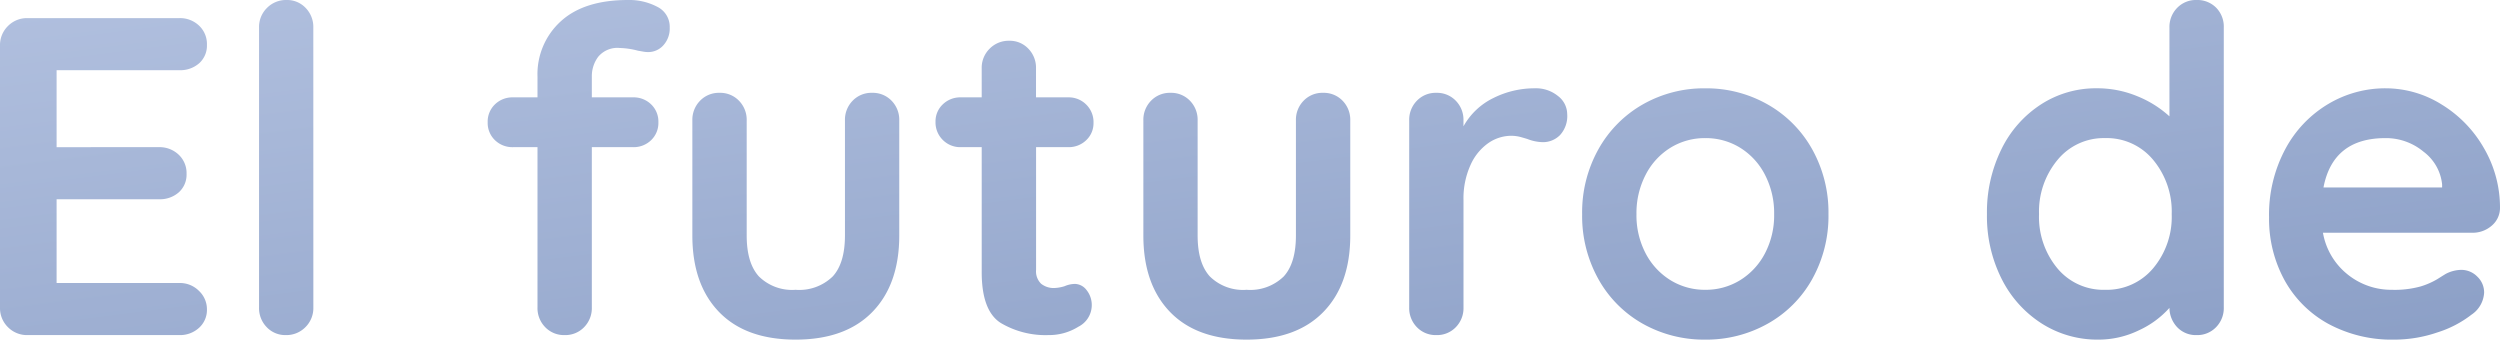 <svg xmlns="http://www.w3.org/2000/svg" xmlns:xlink="http://www.w3.org/1999/xlink" width="358.865" height="48.75" viewBox="0 0 358.865 48.75"><defs><linearGradient id="a" y1="0.052" x2="1.041" y2="1.144" gradientUnits="objectBoundingBox"><stop offset="0" stop-color="#b0bfde"/><stop offset="1" stop-color="#889cc4"/></linearGradient></defs><path d="M30.615-7.475a3.839,3.839,0,0,1,2.827,1.137A3.614,3.614,0,0,1,34.58-3.705,3.449,3.449,0,0,1,33.443-1.04,4.033,4.033,0,0,1,30.615,0H8.84A3.839,3.839,0,0,1,6.013-1.138,3.839,3.839,0,0,1,4.875-3.965v-37.57a3.839,3.839,0,0,1,1.138-2.827A3.839,3.839,0,0,1,8.84-45.5H30.615a3.963,3.963,0,0,1,2.827,1.073,3.627,3.627,0,0,1,1.138,2.763,3.4,3.4,0,0,1-1.1,2.632,4.08,4.08,0,0,1-2.86,1.007H13v11.05H27.69A3.963,3.963,0,0,1,30.518-25.9a3.627,3.627,0,0,1,1.137,2.763,3.4,3.4,0,0,1-1.1,2.632A4.08,4.08,0,0,1,27.69-19.5H13V-7.475Zm19.24,3.51a3.839,3.839,0,0,1-1.138,2.828A3.839,3.839,0,0,1,45.89,0a3.655,3.655,0,0,1-2.73-1.138,3.9,3.9,0,0,1-1.1-2.828v-40.17a3.839,3.839,0,0,1,1.138-2.827A3.839,3.839,0,0,1,46.02-48.1a3.655,3.655,0,0,1,2.73,1.138,3.9,3.9,0,0,1,1.1,2.827ZM93.86-41.21a3.581,3.581,0,0,0-3.12,1.267,4.638,4.638,0,0,0-.91,2.763v3.055h5.915a3.588,3.588,0,0,1,2.6,1.008,3.421,3.421,0,0,1,1.04,2.567,3.421,3.421,0,0,1-1.04,2.567,3.588,3.588,0,0,1-2.6,1.007H89.83v23.01a3.9,3.9,0,0,1-1.105,2.828A3.732,3.732,0,0,1,85.93,0a3.732,3.732,0,0,1-2.795-1.138A3.9,3.9,0,0,1,82.03-3.965v-23.01H78.52a3.588,3.588,0,0,1-2.6-1.007,3.421,3.421,0,0,1-1.04-2.567,3.421,3.421,0,0,1,1.04-2.567,3.588,3.588,0,0,1,2.6-1.008h3.51v-2.99a10.24,10.24,0,0,1,3.348-7.93Q88.725-48.1,95.03-48.1a8.623,8.623,0,0,1,4.193.975,3.193,3.193,0,0,1,1.787,2.99,3.566,3.566,0,0,1-.91,2.535,2.911,2.911,0,0,1-2.21.975,3.818,3.818,0,0,1-.682-.065q-.358-.065-.748-.13A11.108,11.108,0,0,0,93.86-41.21Zm36.205,6.435a3.732,3.732,0,0,1,2.795,1.137,3.9,3.9,0,0,1,1.1,2.828V-14.3q0,7.02-3.867,10.985T119.08.65q-7.15,0-10.985-3.965T104.26-14.3V-30.81a3.9,3.9,0,0,1,1.105-2.828,3.732,3.732,0,0,1,2.795-1.137,3.732,3.732,0,0,1,2.795,1.137,3.9,3.9,0,0,1,1.105,2.828V-14.3q0,3.965,1.755,5.883A6.788,6.788,0,0,0,119.08-6.5a6.878,6.878,0,0,0,5.33-1.918q1.755-1.918,1.755-5.883V-30.81a3.9,3.9,0,0,1,1.1-2.828A3.732,3.732,0,0,1,130.065-34.775Zm29.12,27.43a2.162,2.162,0,0,1,1.658.877,3.436,3.436,0,0,1,.747,2.308A3.473,3.473,0,0,1,159.673-1.2,7.967,7.967,0,0,1,155.35,0a12.6,12.6,0,0,1-6.793-1.723q-2.762-1.722-2.762-7.313v-17.94h-2.99a3.528,3.528,0,0,1-2.6-1.04,3.528,3.528,0,0,1-1.04-2.6,3.343,3.343,0,0,1,1.04-2.5,3.588,3.588,0,0,1,2.6-1.008h2.99v-4.16a3.839,3.839,0,0,1,1.137-2.827,3.839,3.839,0,0,1,2.828-1.138,3.655,3.655,0,0,1,2.73,1.138,3.9,3.9,0,0,1,1.1,2.827v4.16h4.615a3.528,3.528,0,0,1,2.6,1.04,3.528,3.528,0,0,1,1.04,2.6,3.343,3.343,0,0,1-1.04,2.5,3.588,3.588,0,0,1-2.6,1.007H153.6V-9.36a2.488,2.488,0,0,0,.715,1.983,2.884,2.884,0,0,0,1.95.618,5.577,5.577,0,0,0,1.43-.26A3.883,3.883,0,0,1,159.185-7.345Zm35.62-27.43a3.732,3.732,0,0,1,2.795,1.137,3.9,3.9,0,0,1,1.1,2.828V-14.3q0,7.02-3.867,10.985T183.82.65q-7.15,0-10.985-3.965T169-14.3V-30.81a3.9,3.9,0,0,1,1.1-2.828,3.732,3.732,0,0,1,2.795-1.137,3.732,3.732,0,0,1,2.795,1.137,3.9,3.9,0,0,1,1.1,2.828V-14.3q0,3.965,1.755,5.883A6.788,6.788,0,0,0,183.82-6.5a6.877,6.877,0,0,0,5.33-1.918Q190.9-10.335,190.9-14.3V-30.81a3.9,3.9,0,0,1,1.1-2.828A3.732,3.732,0,0,1,194.8-34.775Zm30.42-.65a4.971,4.971,0,0,1,3.283,1.1,3.294,3.294,0,0,1,1.333,2.6A4.027,4.027,0,0,1,228.8-28.7a3.429,3.429,0,0,1-2.47,1.007,6.485,6.485,0,0,1-2.21-.455q-.2-.065-.878-.26a5.3,5.3,0,0,0-1.462-.2,5.776,5.776,0,0,0-3.25,1.04,7.588,7.588,0,0,0-2.568,3.153,11.607,11.607,0,0,0-1.008,5.038V-3.965a3.9,3.9,0,0,1-1.1,2.828A3.732,3.732,0,0,1,211.055,0a3.732,3.732,0,0,1-2.795-1.138,3.9,3.9,0,0,1-1.1-2.828V-30.81a3.9,3.9,0,0,1,1.1-2.828,3.732,3.732,0,0,1,2.795-1.137,3.732,3.732,0,0,1,2.795,1.137,3.9,3.9,0,0,1,1.1,2.828v.845a9.847,9.847,0,0,1,4.29-4.062A13.189,13.189,0,0,1,225.225-35.425Zm42.12,18.07a18.577,18.577,0,0,1-2.34,9.328,16.531,16.531,0,0,1-6.4,6.4A17.98,17.98,0,0,1,249.665.65a17.927,17.927,0,0,1-8.97-2.275,16.6,16.6,0,0,1-6.37-6.4,18.577,18.577,0,0,1-2.34-9.328,18.577,18.577,0,0,1,2.34-9.327,16.829,16.829,0,0,1,6.37-6.435,17.729,17.729,0,0,1,8.97-2.307,17.781,17.781,0,0,1,8.937,2.307,16.762,16.762,0,0,1,6.4,6.435A18.577,18.577,0,0,1,267.345-17.355Zm-7.8,0a11.913,11.913,0,0,0-1.332-5.687,9.8,9.8,0,0,0-3.575-3.868,9.378,9.378,0,0,0-4.973-1.365,9.378,9.378,0,0,0-4.973,1.365,9.805,9.805,0,0,0-3.575,3.868,11.913,11.913,0,0,0-1.333,5.688,11.722,11.722,0,0,0,1.333,5.655,9.859,9.859,0,0,0,3.575,3.835A9.378,9.378,0,0,0,249.665-6.5a9.378,9.378,0,0,0,4.973-1.365,9.859,9.859,0,0,0,3.575-3.835A11.722,11.722,0,0,0,259.545-17.355ZM320.19-48.1a3.788,3.788,0,0,1,2.8,1.1,3.87,3.87,0,0,1,1.1,2.86v40.17a3.9,3.9,0,0,1-1.1,2.828A3.732,3.732,0,0,1,320.19,0a3.68,3.68,0,0,1-2.762-1.105,4.088,4.088,0,0,1-1.138-2.8A13.338,13.338,0,0,1,311.9-.683,13.226,13.226,0,0,1,306.085.65a14.86,14.86,0,0,1-8.125-2.308,16.178,16.178,0,0,1-5.753-6.4,19.979,19.979,0,0,1-2.113-9.3,20.437,20.437,0,0,1,2.08-9.327,15.981,15.981,0,0,1,5.688-6.435,14.477,14.477,0,0,1,7.962-2.307,15.056,15.056,0,0,1,5.85,1.137A15.363,15.363,0,0,1,316.29-31.4v-12.74a3.9,3.9,0,0,1,1.105-2.827A3.732,3.732,0,0,1,320.19-48.1ZM307.06-6.5a8.68,8.68,0,0,0,6.89-3.088,11.464,11.464,0,0,0,2.665-7.768,11.589,11.589,0,0,0-2.665-7.8,8.641,8.641,0,0,0-6.89-3.12,8.572,8.572,0,0,0-6.825,3.12,11.589,11.589,0,0,0-2.665,7.8A11.553,11.553,0,0,0,300.2-9.588,8.584,8.584,0,0,0,307.06-6.5Zm56.68-11.7a3.338,3.338,0,0,1-1.235,2.535,4.135,4.135,0,0,1-2.73.975h-21.45A9.8,9.8,0,0,0,341.9-8.678,9.995,9.995,0,0,0,348.205-6.5a13.974,13.974,0,0,0,4.16-.488,10.834,10.834,0,0,0,2.372-1.04q.877-.552,1.2-.748a4.959,4.959,0,0,1,2.21-.585,3.191,3.191,0,0,1,2.34.975,3.118,3.118,0,0,1,.975,2.275,4.057,4.057,0,0,1-1.82,3.185A15.53,15.53,0,0,1,354.77-.39,19.046,19.046,0,0,1,348.6.65a19.172,19.172,0,0,1-9.522-2.275A15.88,15.88,0,0,1,332.8-7.9a18.291,18.291,0,0,1-2.21-9,19.929,19.929,0,0,1,2.34-9.815,16.614,16.614,0,0,1,6.175-6.468,15.961,15.961,0,0,1,8.19-2.242,15.184,15.184,0,0,1,8.092,2.34,17.492,17.492,0,0,1,6.077,6.3A16.949,16.949,0,0,1,363.74-18.2ZM347.3-28.275q-7.54,0-8.9,7.085h17.03v-.455a6.719,6.719,0,0,0-2.665-4.68A8.435,8.435,0,0,0,347.3-28.275Z" transform="translate(-4.875 48.1)" fill="url(#a)"/></svg>